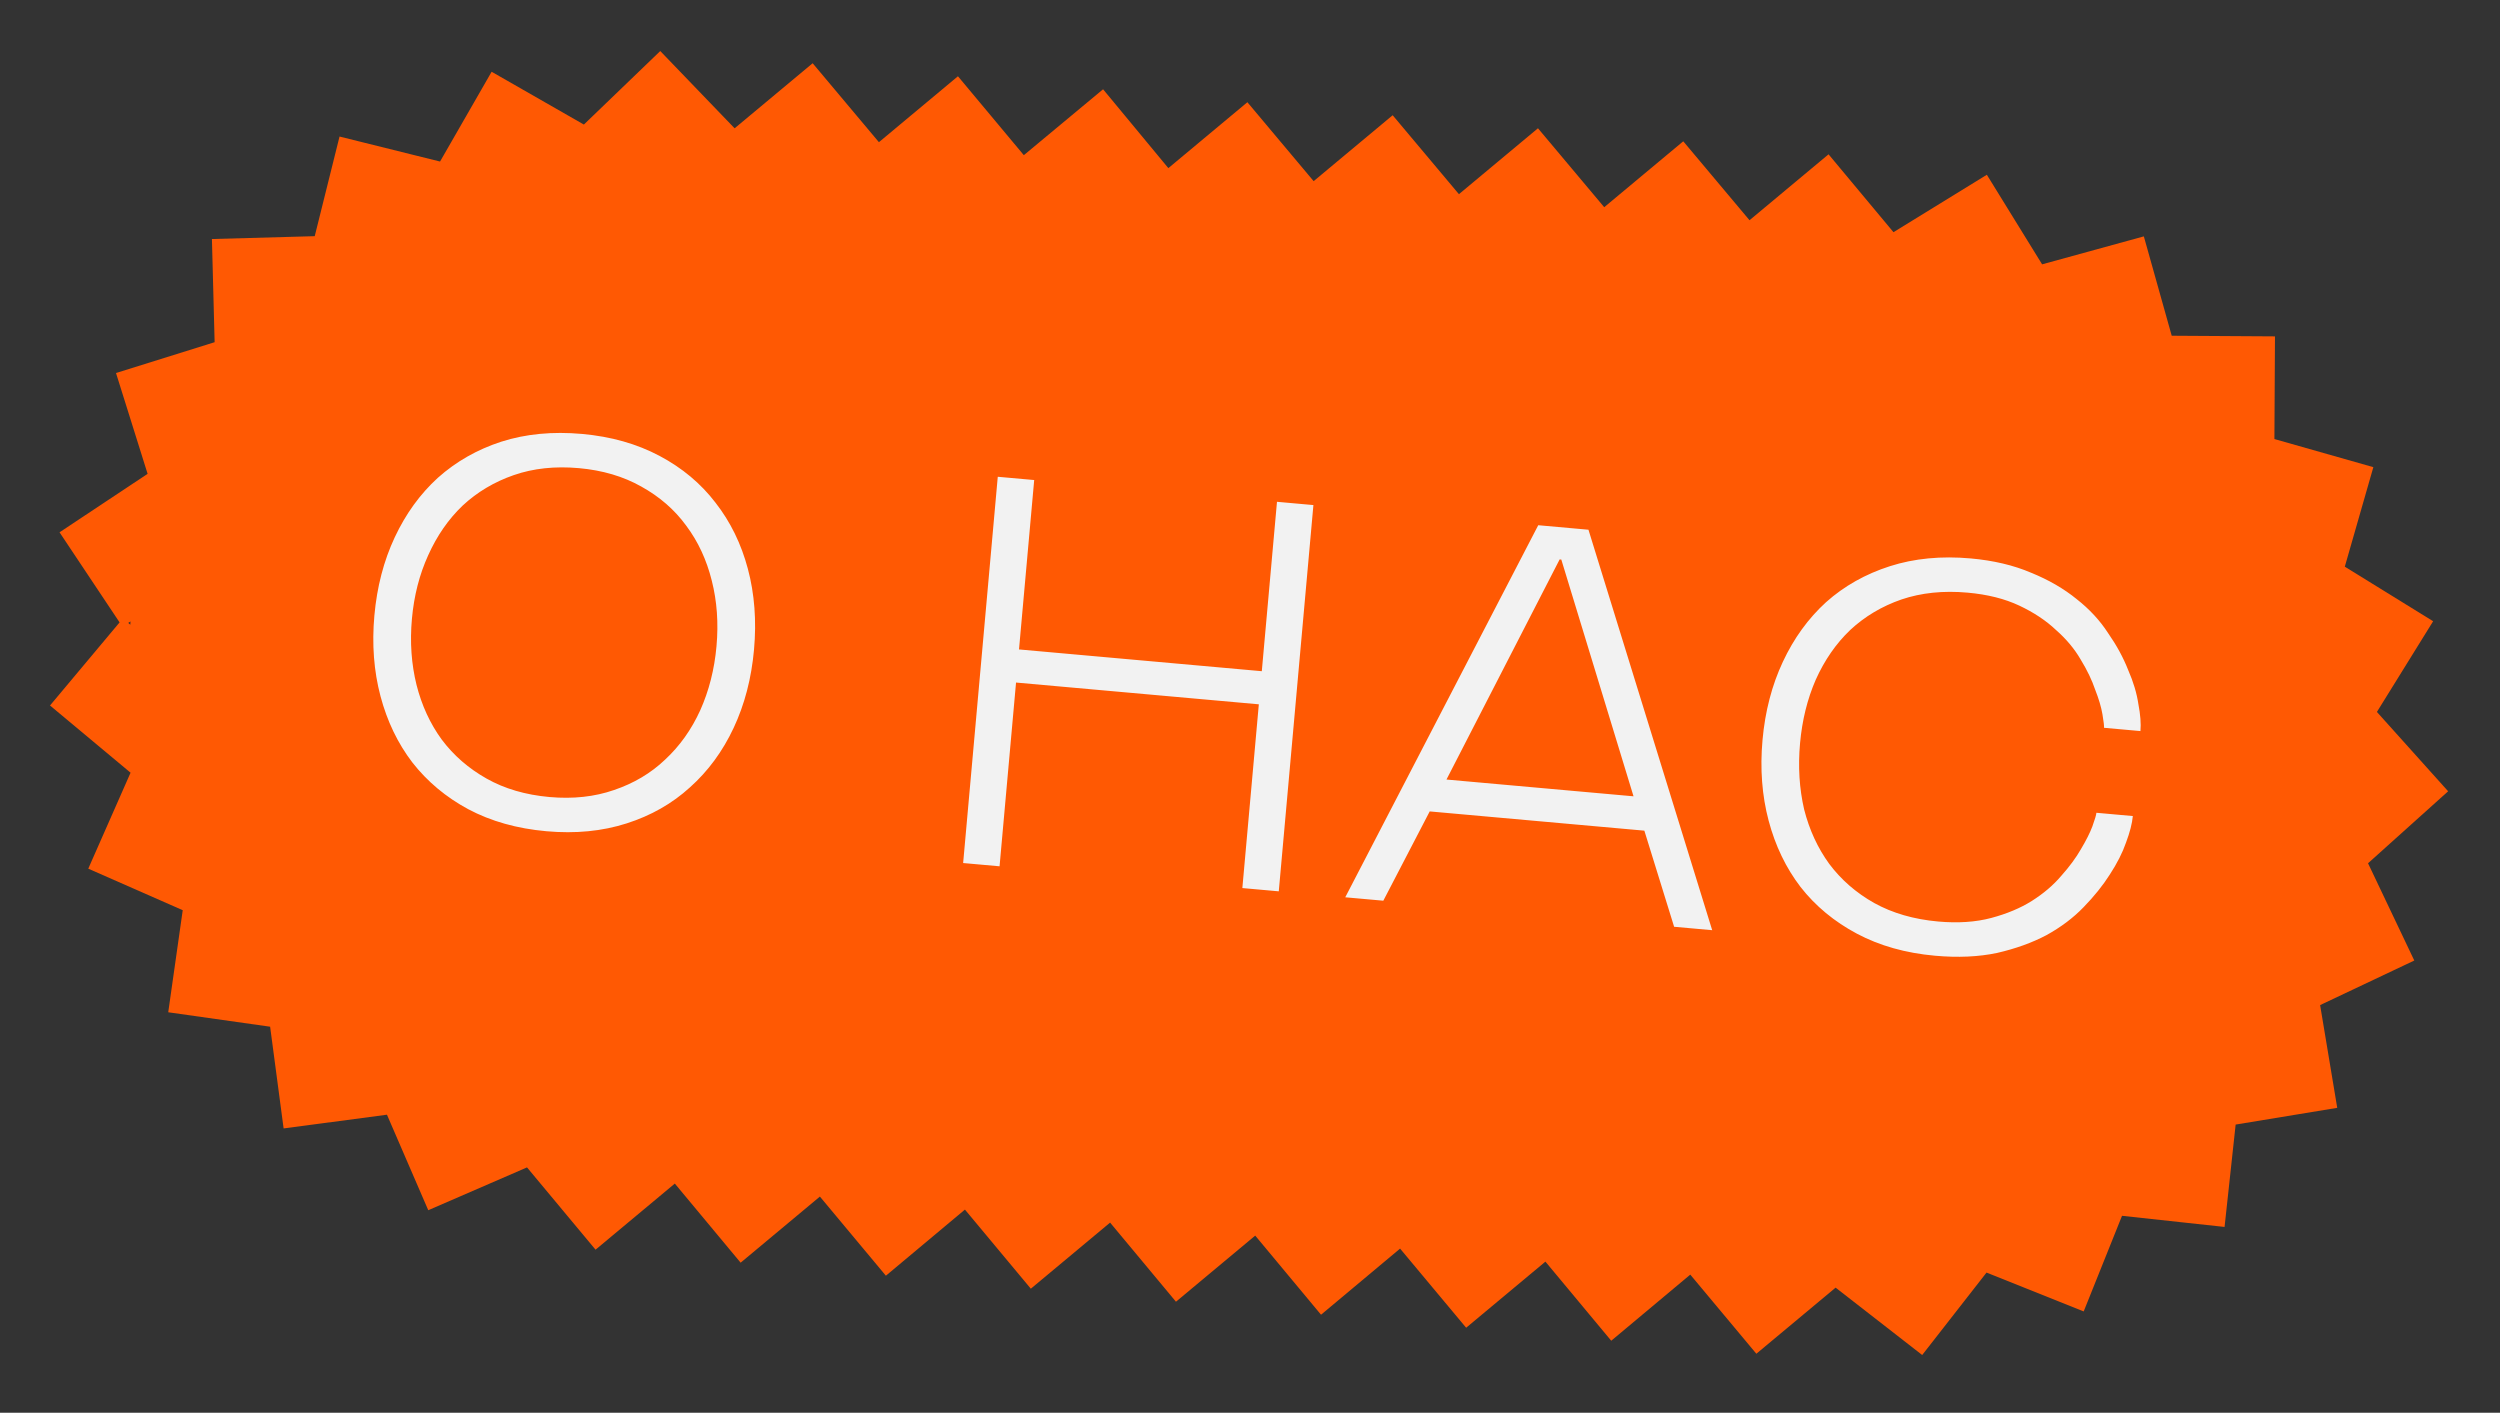 <svg width="361" height="204" viewBox="0 0 361 204" fill="none" xmlns="http://www.w3.org/2000/svg">
<rect x="0" y="0" width="361" height="204" fill="#333333" stroke="none"/>
<path d="M126.916 20.531L117.348 9.132L106.078 18.526L95.342 7.37L84.311 17.986L70.991 10.361L63.543 23.326L49.029 19.717L45.446 34.104L30.602 34.515L30.992 49.413L16.751 53.864L21.314 68.422L8.597 76.865L17.267 89.875L7.221 101.873L18.853 111.579L12.746 125.435L26.386 131.434L24.293 146.172L39.006 148.256L40.954 162.946L55.876 160.962L61.841 174.756L76.1 168.572L85.998 180.454L97.444 170.908L106.948 182.332L118.393 172.786L127.922 184.213L139.336 174.664L148.852 186.089L160.298 176.543L169.808 187.968L181.254 178.422L190.757 189.846L202.172 180.297L211.712 191.725L223.158 182.178L232.662 193.603L244.076 184.054L253.617 195.481L265.063 185.935L277.565 195.663L286.855 183.759L300.885 189.37L306.421 175.563L321.228 177.17L322.827 162.388L337.496 159.972L335.026 145.135L348.623 138.699L341.945 124.654L353.511 114.261L343.225 102.804L351.345 89.707L338.59 81.828L342.712 67.458L328.425 63.398L328.508 48.573L313.597 48.48L309.57 34.132L294.88 38.17L286.901 25.234L273.419 33.528L264.042 22.283L252.63 31.801L243.062 20.402L231.65 29.92L222.082 18.521L210.67 28.039L201.102 16.64L189.69 26.158L180.122 14.759L168.71 24.278L159.284 12.891L147.841 22.407L138.328 11.013L126.916 20.531ZM18.819 90.207L18.518 89.95L18.843 89.737L18.819 90.207Z" fill="#FF5903"/>
<path d="M78.899 120.03C74.649 119.649 70.889 118.589 67.618 116.85C64.4 115.116 61.71 112.867 59.548 110.103C57.439 107.343 55.905 104.154 54.944 100.533C53.984 96.913 53.689 93.031 54.06 88.888C54.432 84.745 55.412 80.977 57.002 77.585C58.591 74.194 60.668 71.328 63.234 68.987C65.853 66.652 68.9 64.917 72.375 63.783C75.904 62.654 79.793 62.279 84.042 62.66C88.239 63.036 91.972 64.094 95.244 65.833C98.515 67.572 101.205 69.821 103.313 72.581C105.475 75.345 107.036 78.537 107.997 82.157C108.958 85.777 109.252 89.659 108.881 93.802C108.509 97.946 107.529 101.713 105.94 105.105C104.35 108.497 102.246 111.36 99.627 113.696C97.061 116.036 94.014 117.771 90.486 118.9C86.958 120.03 83.096 120.406 78.899 120.03ZM79.342 115.09C82.742 115.395 85.851 115.058 88.669 114.079C91.541 113.105 94.002 111.639 96.052 109.68C98.154 107.727 99.839 105.361 101.106 102.583C102.377 99.752 103.162 96.663 103.462 93.317C103.762 89.97 103.536 86.817 102.784 83.858C102.037 80.846 100.802 78.192 99.08 75.896C97.412 73.604 95.251 71.724 92.598 70.255C89.999 68.79 86.999 67.905 83.599 67.6C80.147 67.291 77.011 67.626 74.192 68.605C71.373 69.583 68.913 71.049 66.81 73.003C64.76 74.961 63.1 77.356 61.828 80.187C60.562 82.965 59.779 86.027 59.479 89.374C59.179 92.72 59.402 95.9 60.15 98.912C60.902 101.871 62.112 104.496 63.781 106.787C65.503 109.084 67.664 110.964 70.263 112.429C72.863 113.893 75.889 114.78 79.342 115.09ZM144.078 68.846L149.337 69.317L147.144 93.779L182.204 96.922L184.397 72.46L189.656 72.932L184.655 128.708L179.396 128.237L181.775 101.703L146.716 98.56L144.337 125.093L139.078 124.622L144.078 68.846ZM222.122 75.842L229.373 76.492L247.241 134.319L241.743 133.826L237.445 119.947L206.45 117.168L199.752 130.061L194.254 129.569L222.122 75.842ZM235.882 114.987L225.453 80.8L225.214 80.778L208.87 112.566L235.882 114.987ZM279.425 138.007C275.175 137.626 271.415 136.566 268.144 134.827C264.873 133.088 262.156 130.837 259.994 128.073C257.885 125.313 256.351 122.124 255.39 118.503C254.43 114.883 254.135 111.001 254.507 106.858C254.878 102.715 255.858 98.947 257.448 95.555C259.037 92.164 261.114 89.298 263.68 86.958C266.299 84.622 269.373 82.89 272.901 81.76C276.429 80.631 280.318 80.256 284.568 80.637C287.861 80.933 290.771 81.622 293.298 82.705C295.83 83.735 298.019 85.003 299.865 86.507C301.716 87.958 303.23 89.593 304.405 91.412C305.639 93.182 306.604 94.956 307.302 96.732C308.057 98.459 308.552 100.11 308.785 101.684C309.077 103.209 309.175 104.503 309.08 105.566L303.821 105.094C303.845 104.829 303.769 104.179 303.594 103.146C303.419 102.113 303.07 100.931 302.547 99.599C302.081 98.218 301.382 96.763 300.448 95.234C299.567 93.709 298.383 92.291 296.894 90.979C295.463 89.62 293.694 88.444 291.588 87.451C289.481 86.459 286.994 85.835 284.125 85.578C280.619 85.263 277.43 85.593 274.558 86.567C271.74 87.546 269.279 89.012 267.176 90.966C265.127 92.924 263.466 95.319 262.195 98.15C260.982 100.932 260.225 103.997 259.925 107.344C259.625 110.69 259.822 113.867 260.516 116.875C261.268 119.834 262.479 122.459 264.147 124.75C265.869 127.047 268.03 128.927 270.63 130.392C273.282 131.861 276.362 132.753 279.868 133.067C282.736 133.324 285.295 133.152 287.544 132.551C289.794 131.949 291.741 131.133 293.386 130.102C295.089 129.024 296.51 127.812 297.648 126.468C298.839 125.129 299.784 123.849 300.482 122.626C301.239 121.355 301.793 120.254 302.144 119.321C302.5 118.336 302.692 117.684 302.721 117.365L307.98 117.837C307.885 118.899 307.555 120.181 306.992 121.684C306.487 123.138 305.707 124.674 304.651 126.293C303.654 127.864 302.388 129.437 300.855 131.013C299.379 132.541 297.599 133.88 295.515 135.032C293.435 136.131 291.056 136.988 288.376 137.605C285.702 138.169 282.718 138.303 279.425 138.007Z" fill="#F2F2F2"/>
</svg>
